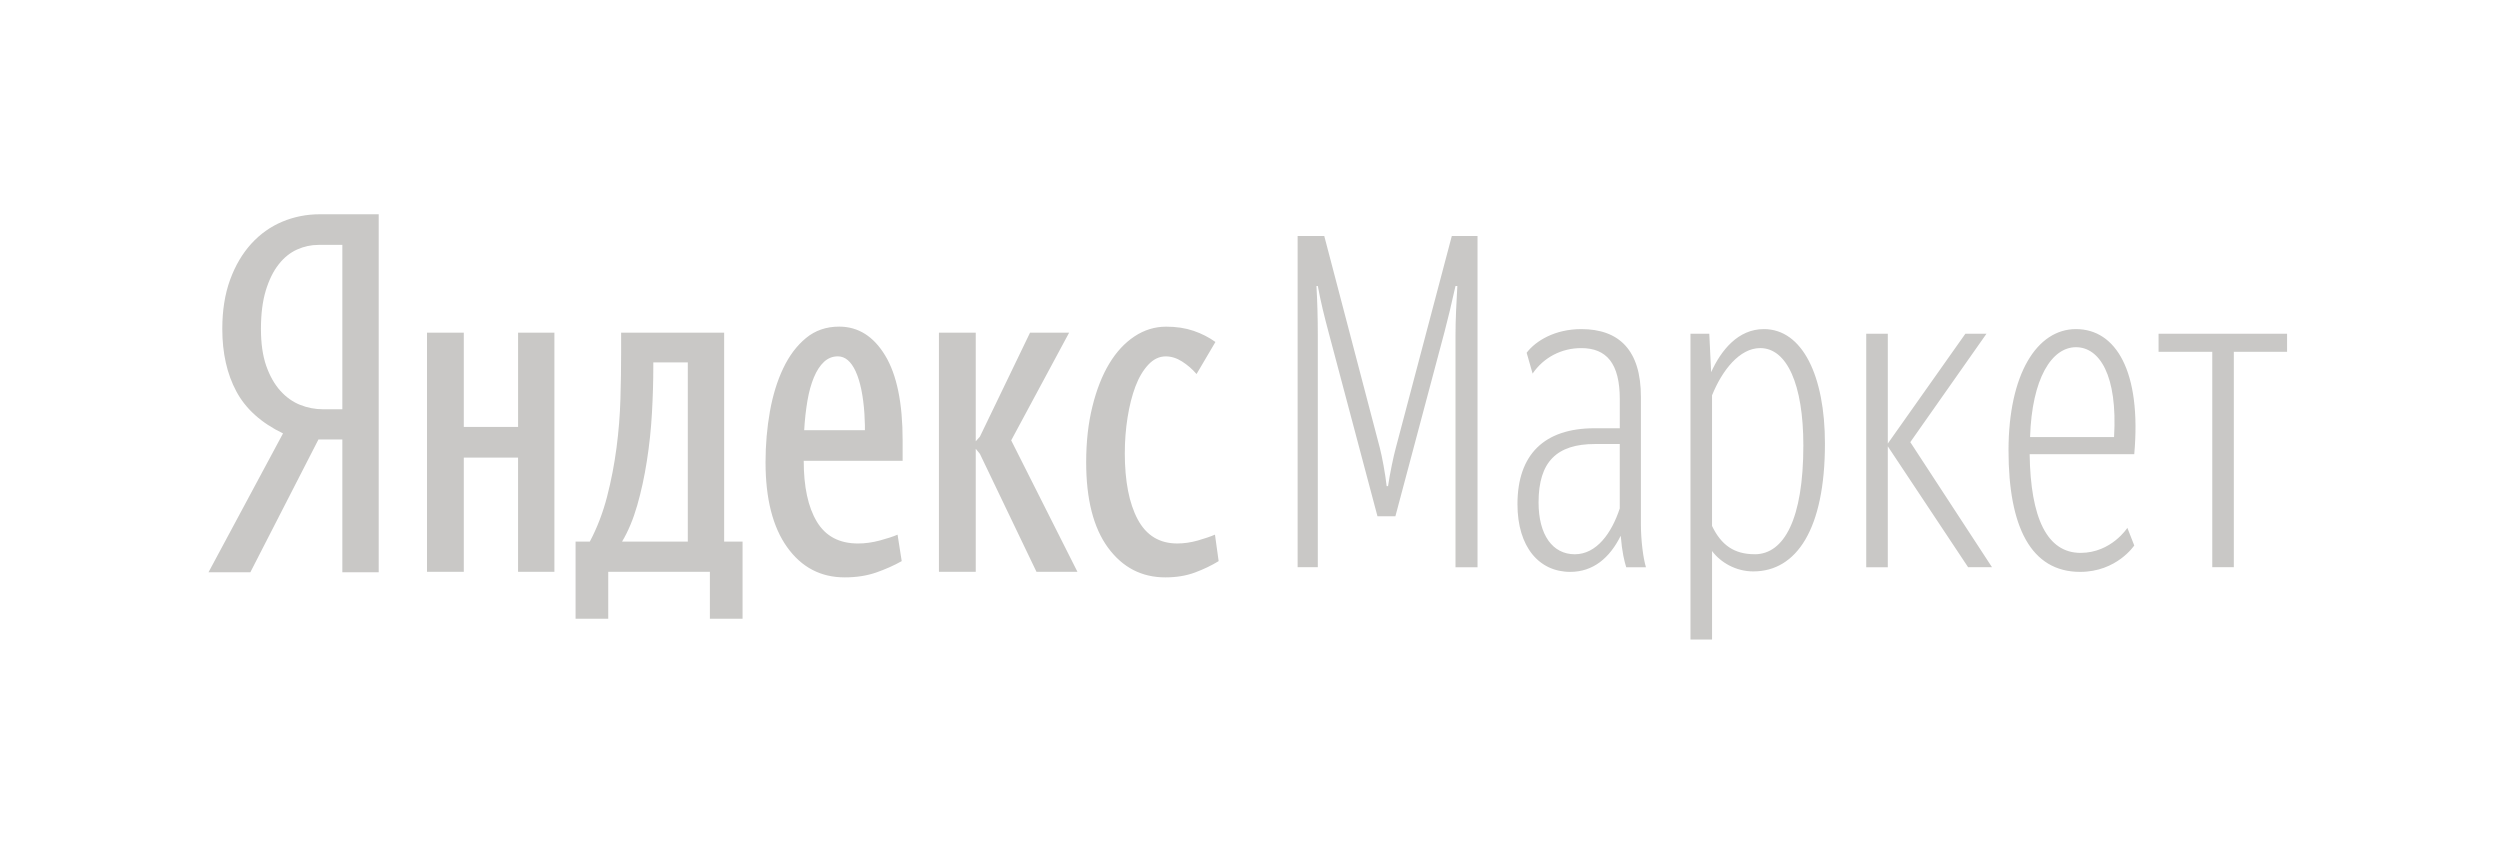 <svg width="282" height="97" viewBox="0 0 282 97" fill="none" xmlns="http://www.w3.org/2000/svg">
<g opacity="0.4">
<path d="M38.616 27.624H35.921C35.09 27.624 34.286 27.798 33.508 28.148C32.728 28.498 32.035 29.055 31.432 29.824C30.826 30.593 30.344 31.578 29.976 32.785C29.615 33.987 29.434 35.427 29.434 37.103C29.434 38.742 29.635 40.133 30.031 41.267C30.43 42.402 30.957 43.336 31.615 44.071C32.273 44.803 33.016 45.335 33.846 45.666C34.674 45.999 35.54 46.165 36.44 46.165H38.616V27.623V27.624ZM28.239 64.552H23.519L31.924 48.889C29.469 47.703 27.713 46.123 26.659 44.149C25.604 42.177 25.075 39.829 25.075 37.103C25.075 35.008 25.37 33.16 25.957 31.553C26.543 29.948 27.342 28.596 28.344 27.494C29.349 26.392 30.515 25.565 31.846 25.005C33.18 24.448 34.587 24.169 36.077 24.169H42.718V64.552H38.616V49.571H35.921L28.239 64.552Z" fill="#777670"/>
<path fill-rule="evenodd" clip-rule="evenodd" d="M83.757 69.79H80.075V64.501H68.61V69.79H64.924V61.095H66.531C67.363 59.523 68.011 57.83 68.48 56.014C68.948 54.197 69.3 52.364 69.542 50.514C69.785 48.664 69.931 46.831 69.984 45.014C70.038 43.198 70.063 41.469 70.063 39.827V37.526H81.685V61.096H83.761V69.79H83.757ZM101.712 63.295C100.847 63.785 99.888 64.21 98.833 64.579C97.779 64.945 96.59 65.128 95.278 65.128C92.58 65.128 90.417 63.996 88.792 61.725C87.169 59.456 86.353 56.261 86.353 52.139C86.353 50.149 86.521 48.236 86.847 46.405C87.177 44.568 87.677 42.946 88.354 41.532C89.028 40.116 89.883 38.98 90.921 38.127C91.959 37.272 93.203 36.843 94.654 36.843C96.799 36.843 98.53 37.928 99.842 40.092C101.158 42.255 101.817 45.452 101.817 49.678V51.982H90.66C90.66 54.916 91.152 57.203 92.138 58.842C93.126 60.485 94.672 61.306 96.783 61.306C97.578 61.306 98.4 61.193 99.246 60.968C100.095 60.738 100.761 60.52 101.245 60.309L101.714 63.296L101.712 63.295ZM94.498 40.197C93.912 40.197 93.393 40.405 92.941 40.822C92.493 41.245 92.113 41.828 91.803 42.579C91.49 43.33 91.248 44.212 91.075 45.224C90.903 46.237 90.781 47.336 90.712 48.525H97.561V47.951C97.561 47.775 97.553 47.582 97.536 47.373C97.519 47.163 97.509 46.937 97.509 46.692C97.37 44.631 97.04 43.032 96.522 41.897C96.003 40.765 95.33 40.195 94.5 40.195L94.498 40.197ZM77.585 40.876V61.095H70.167C70.856 59.942 71.427 58.58 71.877 57.009C72.329 55.438 72.691 53.77 72.965 52.008C73.243 50.244 73.434 48.446 73.538 46.611C73.641 44.778 73.693 43.041 73.693 41.4V40.876H77.585ZM62.538 37.524V64.501H58.437V51.614H52.316V64.499H48.165V37.522H52.316V48.155H58.439V37.524H62.539H62.538ZM121.534 64.501H116.915L110.533 51.195L110.064 50.62V64.499H105.913V37.522H110.064V49.779L110.533 49.255L116.19 37.522H120.599L114.063 49.674L121.534 64.498V64.501ZM126.877 51.09C126.877 54.267 127.362 56.764 128.33 58.58C129.301 60.397 130.785 61.304 132.792 61.304C133.554 61.304 134.332 61.191 135.127 60.966C135.924 60.736 136.566 60.518 137.048 60.307L137.463 63.295C136.668 63.785 135.778 64.21 134.792 64.579C133.805 64.945 132.69 65.128 131.445 65.128C128.783 65.128 126.628 64.013 124.984 61.777C123.344 59.542 122.52 56.33 122.52 52.139C122.52 49.835 122.754 47.74 123.223 45.854C123.688 43.968 124.319 42.361 125.114 41.035C125.909 39.71 126.862 38.68 127.968 37.946C129.073 37.213 130.268 36.848 131.55 36.848C132.688 36.848 133.719 37.004 134.636 37.318C135.552 37.632 136.374 38.051 137.1 38.575L134.971 42.191C134.486 41.63 133.942 41.16 133.336 40.775C132.733 40.391 132.119 40.2 131.495 40.2C130.77 40.2 130.112 40.513 129.525 41.142C128.939 41.77 128.454 42.591 128.072 43.603C127.692 44.617 127.397 45.776 127.19 47.087C126.982 48.397 126.879 49.732 126.879 51.092L126.877 51.09ZM155.381 58.234H157.4L162.94 37.438C163.351 35.87 163.715 34.354 164.178 32.264H164.388C164.284 34.146 164.18 36.027 164.18 37.806V63.984H166.664V26.619H163.765L157.453 50.501C157.192 51.442 156.777 53.427 156.571 54.838H156.415C156.26 53.429 155.897 51.496 155.639 50.502L149.376 26.619H146.373V63.982H148.649V37.804C148.649 35.92 148.599 34.04 148.495 32.262H148.651C148.962 33.986 149.377 35.659 149.894 37.593L155.378 58.232L155.381 58.234ZM177.639 62.521C180.072 62.521 181.781 60.172 182.71 57.347V50.085H179.915C175.62 50.085 173.55 52.07 173.55 56.668C173.55 60.378 175.156 62.521 177.639 62.521ZM183.437 63.984C183.229 63.305 182.971 62.311 182.817 60.431C181.574 62.94 179.709 64.508 177.121 64.508C173.603 64.508 171.17 61.686 171.17 56.877C171.17 51.234 174.224 48.307 179.866 48.307H182.712V45.016C182.712 40.991 181.212 39.266 178.365 39.266C176.139 39.266 174.12 40.314 172.878 42.142L172.206 39.79C173.24 38.431 175.414 37.123 178.365 37.123C182.662 37.123 185.094 39.528 185.094 44.754V59.124C185.094 60.953 185.355 62.994 185.663 63.984H183.437ZM197.931 62.521C201.245 62.521 203.418 58.55 203.418 50.24C203.418 43.341 201.555 39.264 198.552 39.264C196.222 39.264 194.256 41.773 193.118 44.595V59.329C194.152 61.475 195.601 62.517 197.931 62.517V62.521ZM197.776 64.455C195.811 64.455 194.102 63.462 193.119 62.157V72.136H190.686V37.646H192.808L193.016 41.983C194.154 39.474 196.07 37.122 198.967 37.122C203.316 37.122 205.853 42.4 205.853 50.031C205.853 59.696 202.643 64.454 197.777 64.454L197.776 64.455ZM212.945 50.347L222.003 63.982H224.698L215.481 49.874L224.074 37.647H221.694L212.945 50.032V37.647H210.511V63.984H212.943V50.342L212.945 50.347ZM239.966 59.542L240.743 61.529C240.743 61.529 238.778 64.508 234.637 64.508C229.097 64.508 226.561 59.439 226.561 50.815C226.561 42.191 229.77 37.122 234.17 37.122C238.672 37.122 241.573 41.878 240.744 51.23H228.944C229.045 58.445 230.911 62.365 234.69 62.365C238.155 62.365 239.968 59.544 239.969 59.54L239.966 59.542ZM234.168 39.165C231.423 39.165 229.197 42.716 228.993 49.303H238.466C238.881 42.297 236.809 39.165 234.17 39.165H234.168ZM257.981 39.685V37.646H243.486V39.683H249.545V63.981H251.975V39.685H257.981Z" fill="#777670"/>
</g>
</svg>
